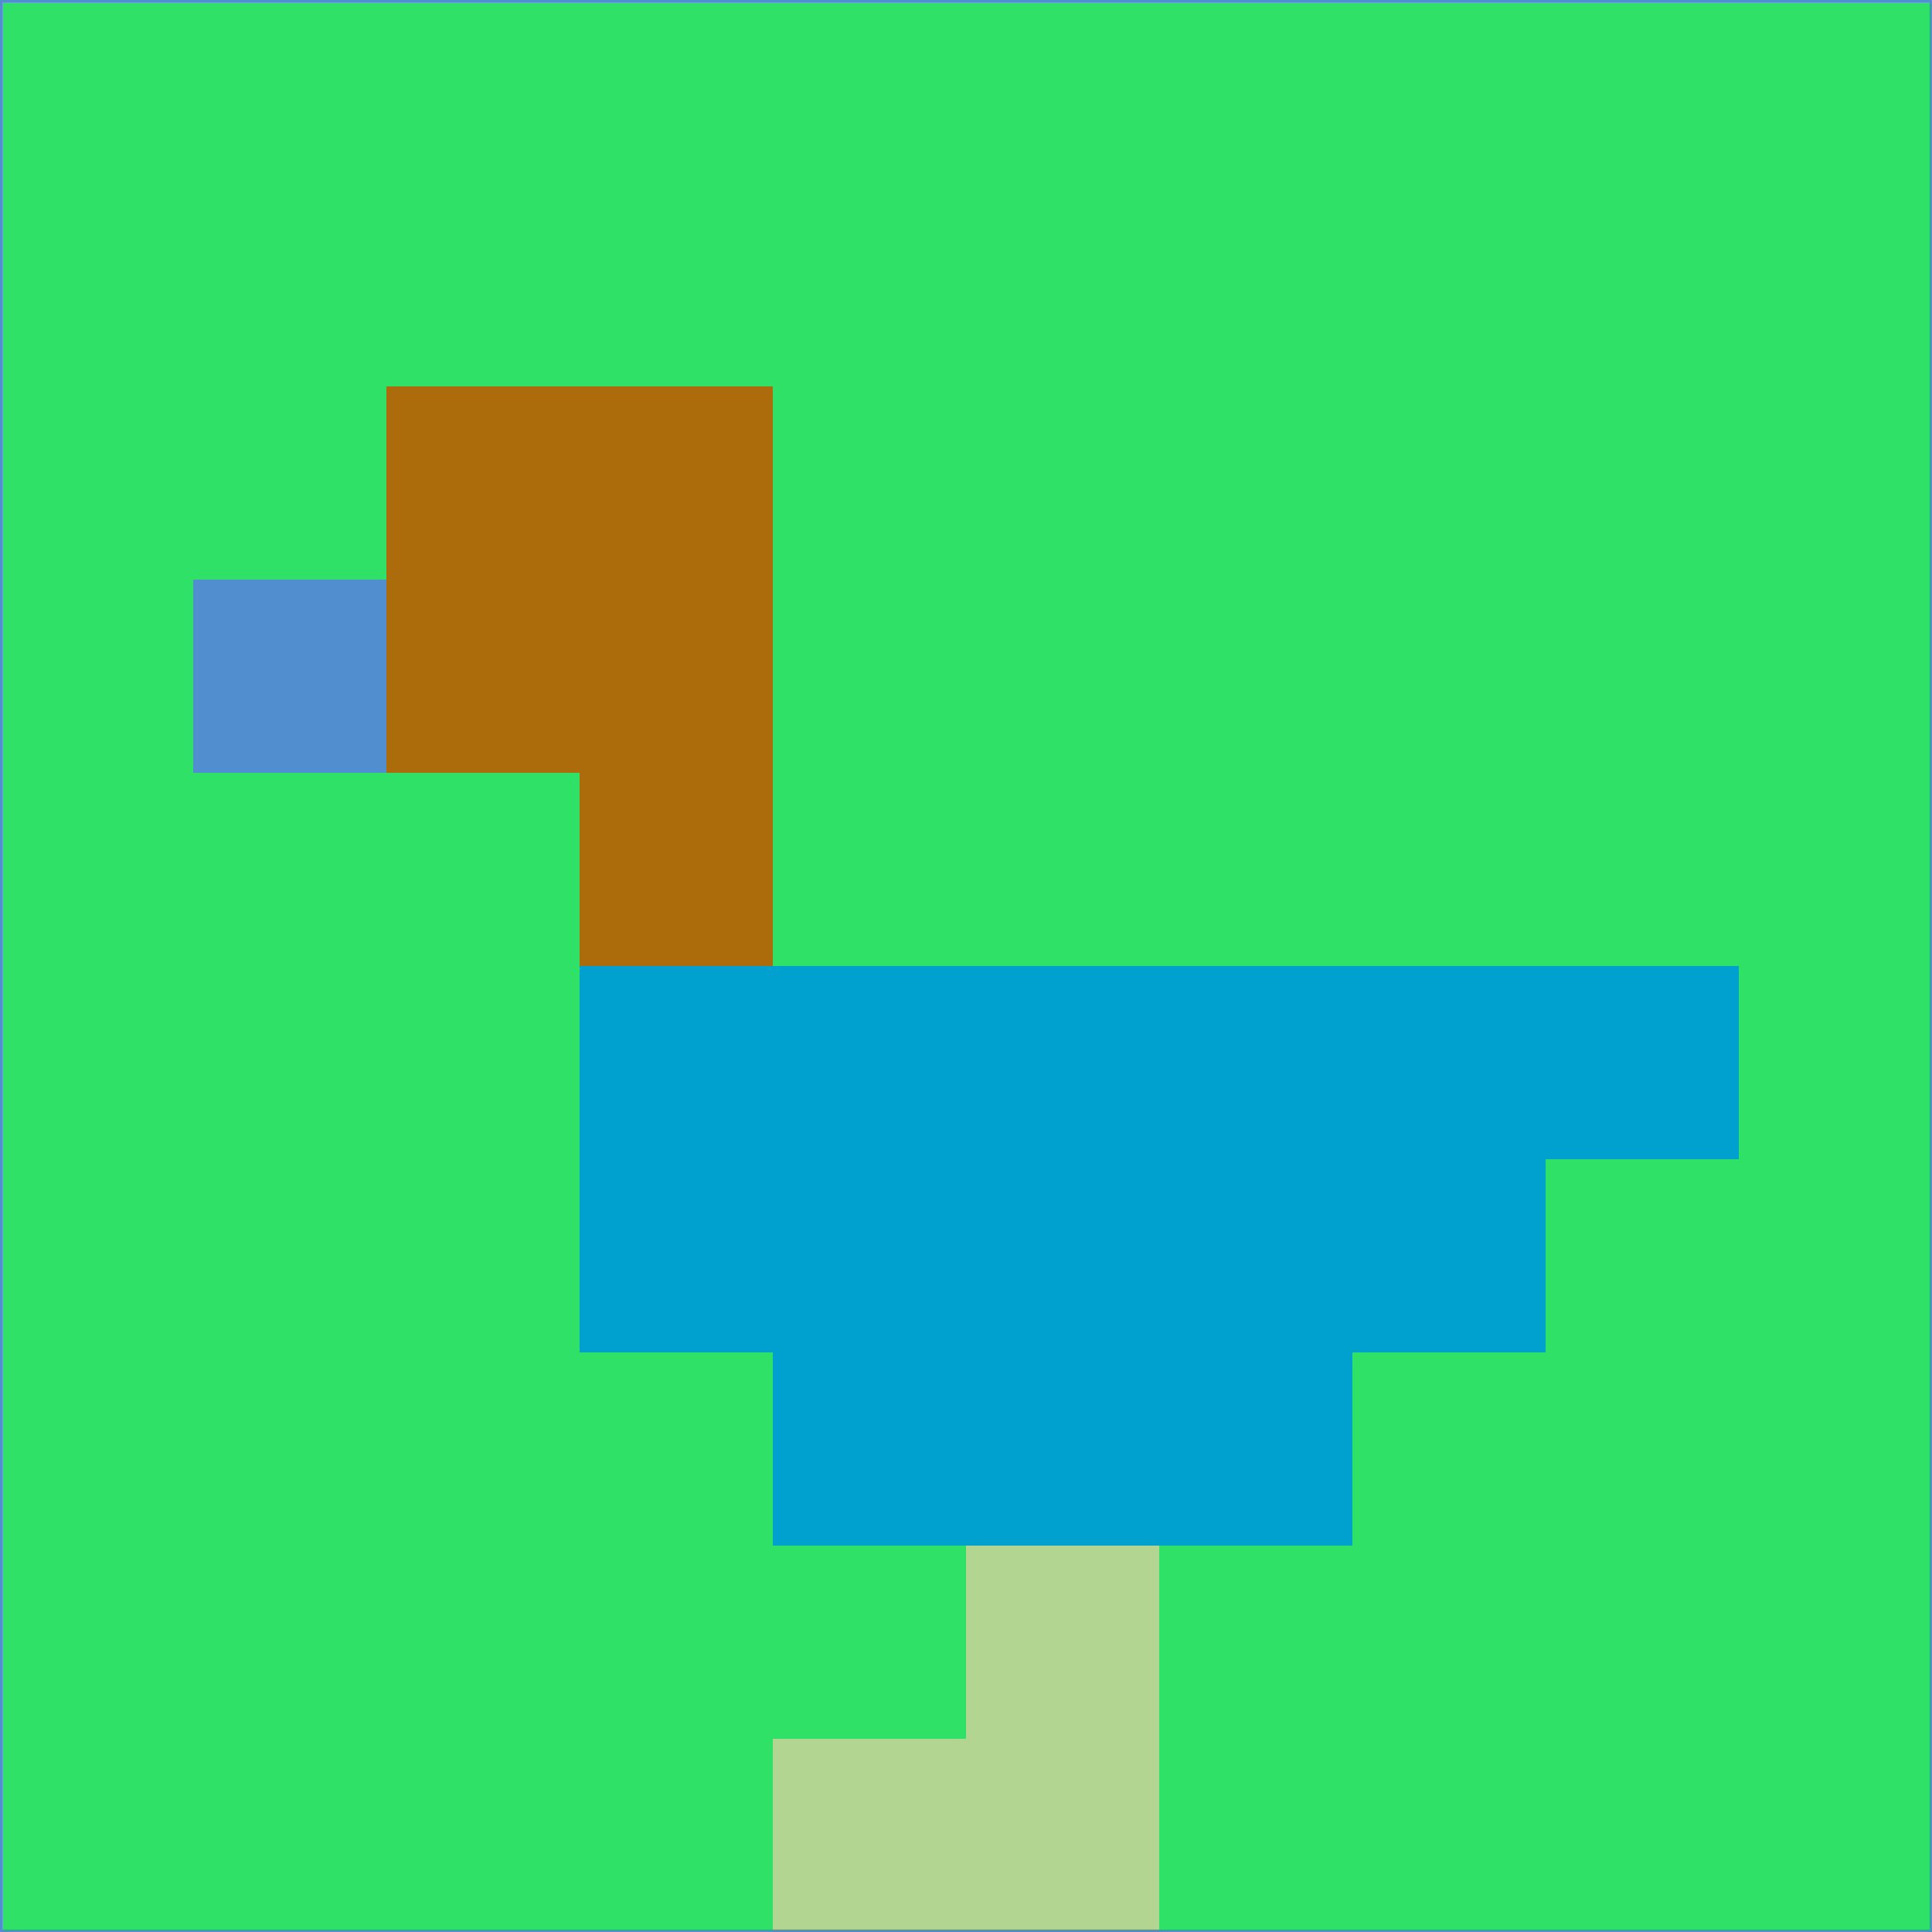 <svg xmlns="http://www.w3.org/2000/svg" version="1.1" width="785" height="785">
  <title>'goose-pfp-694263' by Dmitri Cherniak (Cyberpunk Edition)</title>
  <desc>
    seed=627919
    backgroundColor=#30e167
    padding=20
    innerPadding=0
    timeout=500
    dimension=1
    border=false
    Save=function(){return n.handleSave()}
    frame=12

    Rendered at 2024-09-15T22:37:00.814Z
    Generated in 1ms
    Modified for Cyberpunk theme with new color scheme
  </desc>
  <defs/>
  <rect width="100%" height="100%" fill="#30e167"/>
  <g>
    <g id="0-0">
      <rect x="0" y="0" height="785" width="785" fill="#30e167"/>
      <g>
        <!-- Neon blue -->
        <rect id="0-0-2-2-2-2" x="157" y="157" width="157" height="157" fill="#ad6c0b"/>
        <rect id="0-0-3-2-1-4" x="235.5" y="157" width="78.5" height="314" fill="#ad6c0b"/>
        <!-- Electric purple -->
        <rect id="0-0-4-5-5-1" x="314" y="392.5" width="392.5" height="78.5" fill="#01a1cf"/>
        <rect id="0-0-3-5-5-2" x="235.5" y="392.5" width="392.5" height="157" fill="#01a1cf"/>
        <rect id="0-0-4-5-3-3" x="314" y="392.5" width="235.5" height="235.5" fill="#01a1cf"/>
        <!-- Neon pink -->
        <rect id="0-0-1-3-1-1" x="78.5" y="235.5" width="78.5" height="78.5" fill="#508ecf"/>
        <!-- Cyber yellow -->
        <rect id="0-0-5-8-1-2" x="392.5" y="628" width="78.5" height="157" fill="#b2d691"/>
        <rect id="0-0-4-9-2-1" x="314" y="706.5" width="157" height="78.5" fill="#b2d691"/>
      </g>
      <rect x="0" y="0" stroke="#508ecf" stroke-width="2" height="785" width="785" fill="none"/>
    </g>
  </g>
  <script xmlns=""/>
</svg>